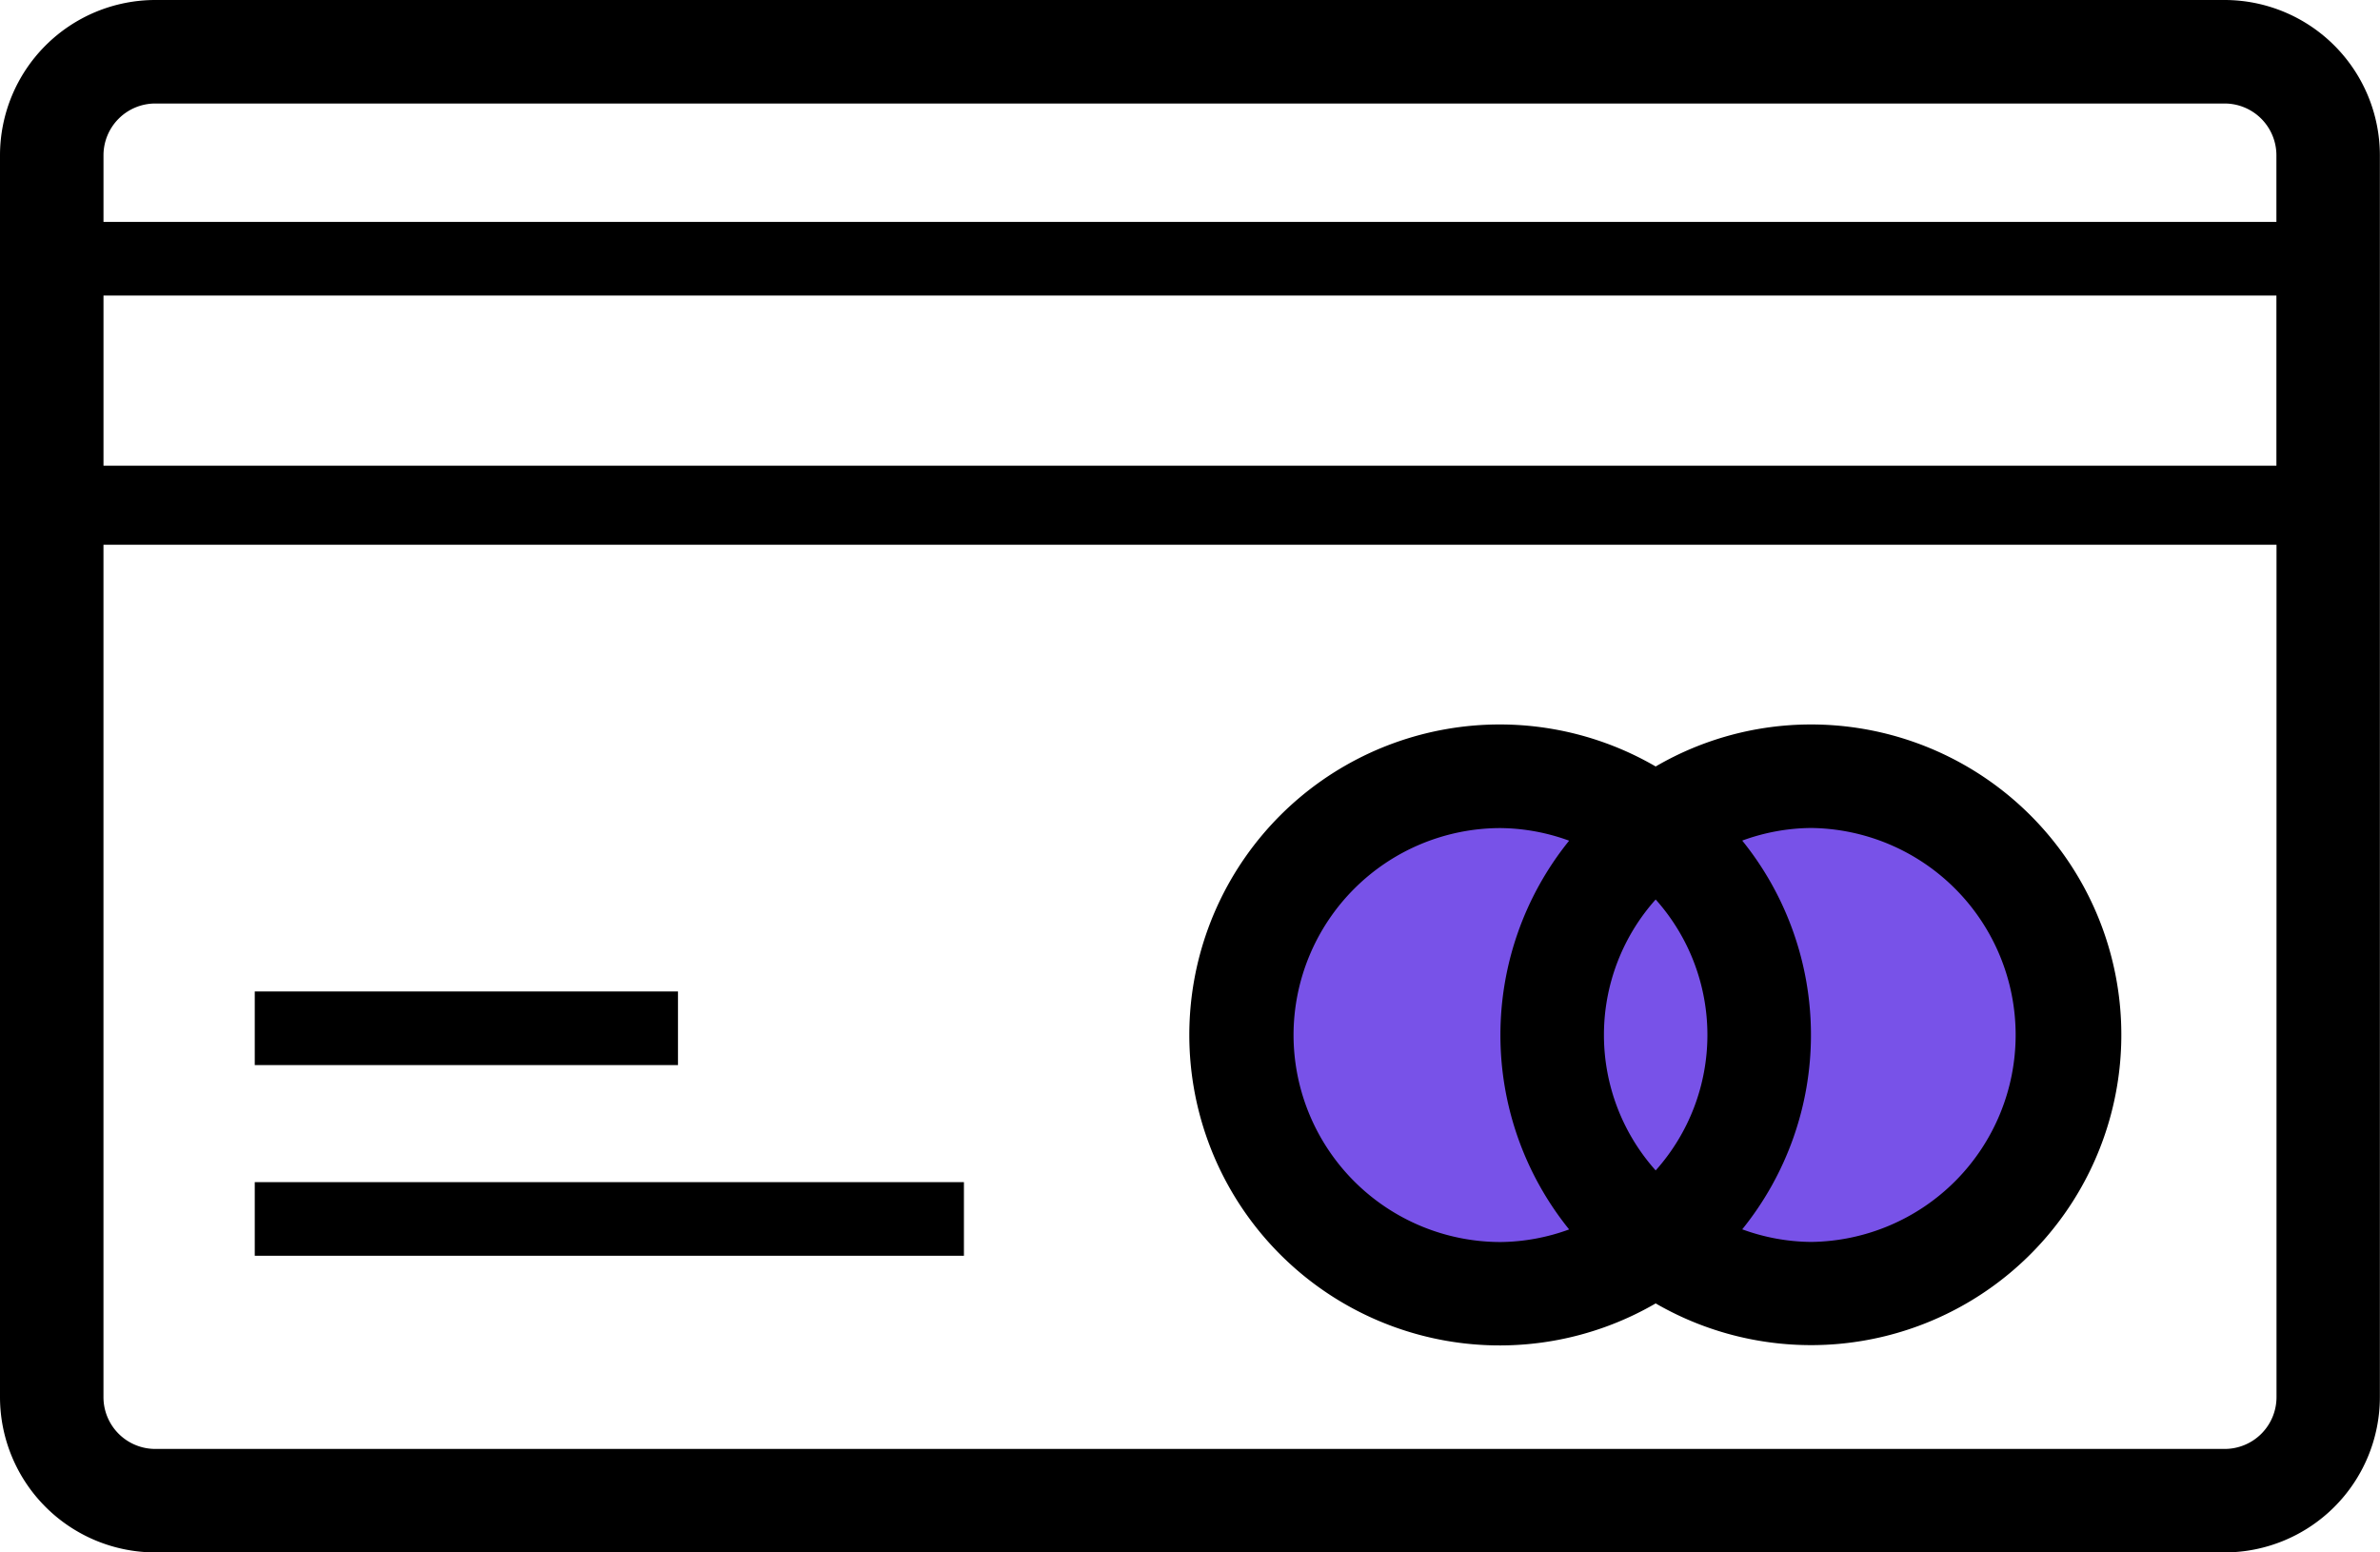 <svg xmlns="http://www.w3.org/2000/svg" width="97" height="63.261" viewBox="0 0 97 63.261"><g transform="translate(-637 -688)"><g transform="translate(0 -39)"><circle cx="12" cy="12" r="12" transform="translate(686 757)" fill="#7852e8"/><circle cx="12" cy="12" r="12" transform="translate(699 757)" fill="#7852e8"/></g><g transform="translate(189 160)"><path d="M0,0H92.782" transform="translate(450.109 538.543)" fill="none" stroke="#000" stroke-width="3"/><path d="M129.405,0H45.057a6.334,6.334,0,0,0-6.326,6.326V56.935a6.334,6.334,0,0,0,6.326,6.326H129.4a6.334,6.334,0,0,0,6.326-6.326V6.326A6.334,6.334,0,0,0,129.405,0ZM45.057,4.218H129.4a2.111,2.111,0,0,1,2.109,2.109V18.978H42.949V6.326A2.111,2.111,0,0,1,45.057,4.218Zm84.348,54.826H45.057a2.111,2.111,0,0,1-2.109-2.109V22.2h88.565V56.935A2.111,2.111,0,0,1,129.405,59.044Z" transform="translate(409.269 528)"/><path d="M175.385,67.778a12.566,12.566,0,0,0-6.326,1.712,12.652,12.652,0,1,0,0,21.88,12.646,12.646,0,1,0,6.326-23.592Zm-6.326,18.173a8.281,8.281,0,0,1,0-11.041,8.281,8.281,0,0,1,0,11.041ZM154.3,80.43A8.443,8.443,0,0,1,162.732,72a8.352,8.352,0,0,1,2.8.514,12.6,12.6,0,0,0,0,15.841,8.345,8.345,0,0,1-2.8.514A8.444,8.444,0,0,1,154.3,80.43Zm21.087,8.435a8.352,8.352,0,0,1-2.8-.514,12.6,12.6,0,0,0,0-15.841,8.343,8.343,0,0,1,2.8-.514,8.435,8.435,0,0,1,0,16.869Z" transform="translate(346.42 489.744)"/></g><line x2="17.249" transform="translate(647.383 729.902)" fill="none" stroke="#000" stroke-width="3"/><line x2="28.903" transform="translate(647.383 737.672)" fill="none" stroke="#000" stroke-width="3"/></g></svg>